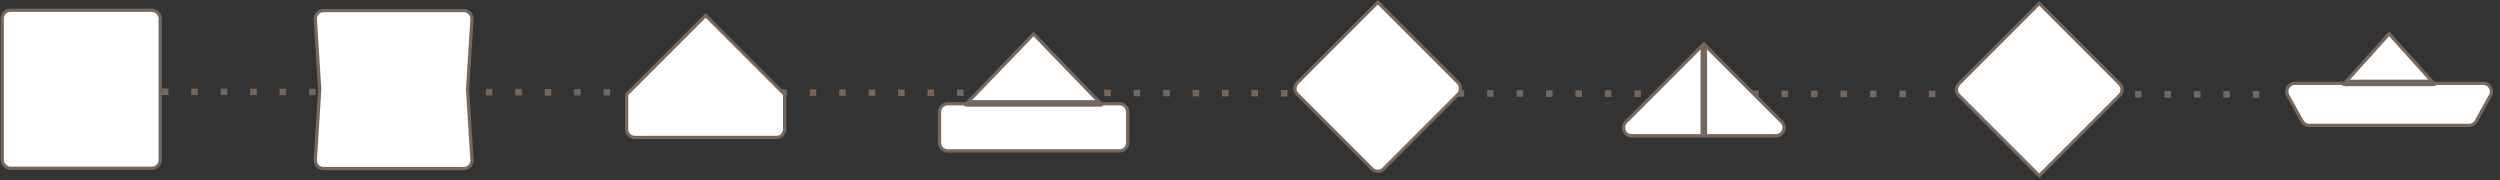 <svg width="764" height="55" viewBox="0 0 764 55" fill="none" xmlns="http://www.w3.org/2000/svg">
<rect x="0" y="0" width="764" height="55" fill="#333333" stroke="none"/>
<path d="M49.458 28.041L697.012 28.86" stroke="#76675D" stroke-width="2" stroke-dasharray="2 7"/>
<rect x="0.679" y="3.132" width="48.279" height="48.279" rx="2.5" fill="white" stroke="#76675D"/>
<path d="M396.475 28.815C395.499 27.839 395.499 26.256 396.475 25.28L401.115 20.639L407.877 13.877L421.047 0.707L434.218 13.877L440.979 20.639L445.62 25.28C446.596 26.256 446.596 27.839 445.62 28.815L434.218 40.218L427.456 46.98L422.815 51.62C421.839 52.596 420.256 52.596 419.28 51.62L396.475 28.815Z" fill="white" stroke="#76675D"/>
<path d="M598.619 29.137C597.643 28.161 597.643 26.578 598.619 25.601L603.26 20.961L610.022 14.199L623.192 1.029L636.362 14.199L643.124 20.961L647.764 25.601C648.741 26.578 648.741 28.161 647.764 29.137L636.362 40.539L629.6 47.301L623.192 53.709L598.619 29.137Z" fill="white" stroke="#76675D"/>
<path d="M142.897 27.338L142.895 27.369L142.897 27.4L144.238 48.852C144.328 50.292 143.184 51.508 141.742 51.508H98.85C97.408 51.508 96.265 50.292 96.355 48.852L97.696 27.4L97.698 27.369L97.696 27.338L96.355 5.886C96.265 4.446 97.408 3.23 98.85 3.23H141.742C143.184 3.23 144.328 4.446 144.238 5.886L142.897 27.338Z" fill="white" stroke="#76675D"/>
<path d="M191.5 28.846L215.639 4.707L239.779 28.846V39.499C239.779 40.88 238.659 41.999 237.279 41.999H194C192.619 41.999 191.5 40.88 191.5 39.499V28.846Z" fill="white" stroke="#76675D"/>
<path d="M496.902 37.231L520.186 13.947V41.499H498.67C496.442 41.499 495.327 38.806 496.902 37.231ZM521.186 41.499V13.947L544.471 37.231C546.046 38.806 544.93 41.499 542.703 41.499H521.186Z" fill="white" stroke="#76675D"/>
<path d="M717.038 24.846L730.121 10.309L743.204 24.846H730.121H717.038ZM705.707 38.321C704.799 38.321 703.962 37.828 703.521 37.035L699.155 29.175C698.229 27.509 699.434 25.461 701.34 25.461L715.916 25.461C716.075 25.694 716.343 25.846 716.646 25.846H730.121H743.596C743.899 25.846 744.166 25.694 744.326 25.461L758.902 25.461C760.808 25.461 762.013 27.509 761.087 29.175L756.72 37.035C756.28 37.828 755.443 38.321 754.535 38.321H730.121H705.707Z" fill="white" stroke="#76675D"/>
<path d="M295.887 31.104L315.871 10.38L335.855 31.104H315.871H295.887ZM289.612 46.119C288.231 46.119 287.112 44.999 287.112 43.619V34.219C287.112 32.838 288.231 31.719 289.612 31.719L294.737 31.719C294.896 31.951 295.164 32.104 295.467 32.104H315.871H336.276C336.579 32.104 336.847 31.951 337.006 31.719L342.131 31.719C343.511 31.719 344.631 32.838 344.631 34.219V43.619C344.631 44.999 343.511 46.119 342.131 46.119H315.871H289.612Z" fill="white" stroke="#76675D"/>
</svg>
